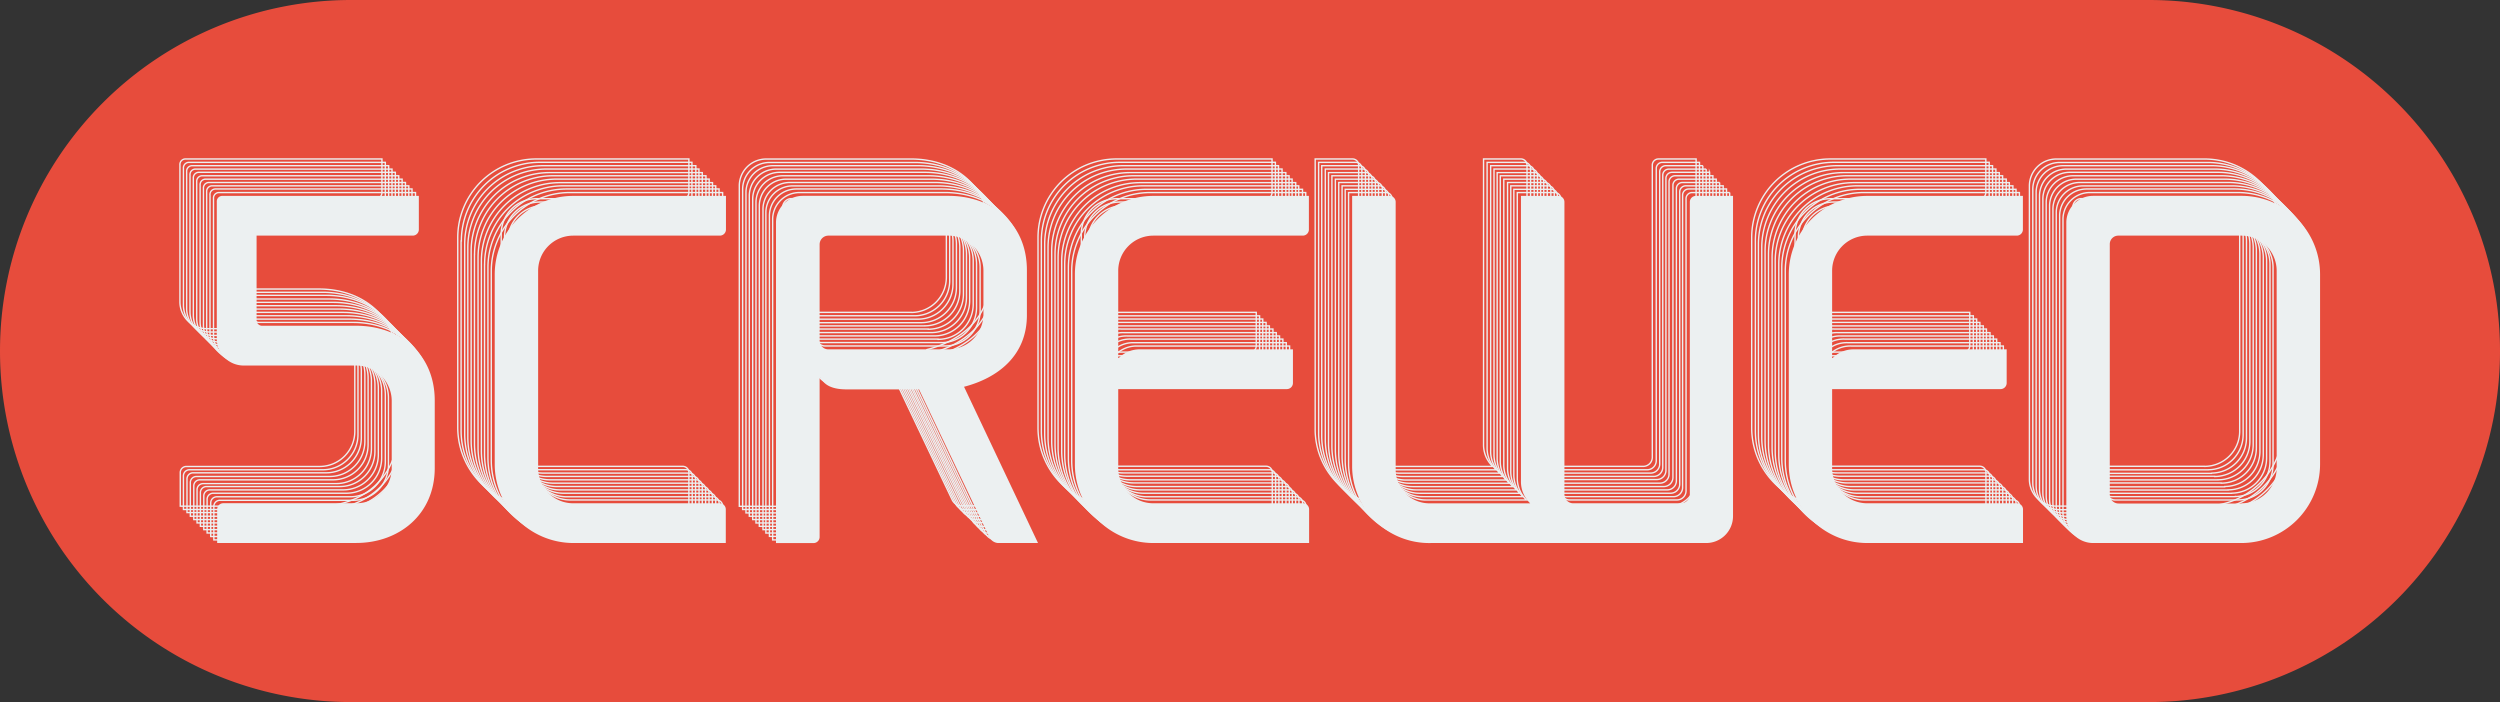 <svg id="Layer_1" data-name="Layer 1" xmlns="http://www.w3.org/2000/svg" viewBox="0 0 449.75 126.3"><rect x="0" y="0" width="449.75" height="126.3" fill="#333333" stroke="none"/><defs><style>.cls-1{fill:#e74c3c;}.cls-2{fill:none;stroke:#ecf0f1;stroke-miterlimit:10;stroke-width:0.25px;}.cls-3{fill:#ecf0f1;}</style></defs><title>logoteste</title><path class="cls-1" d="M63.15,0H386.6a63.15,63.15,0,0,1,63.15,63.15h0A63.15,63.15,0,0,1,386.6,126.3H63.15A63.15,63.15,0,0,1,0,63.15H0A63.15,63.15,0,0,1,63.15,0Z"/><path class="cls-2" d="M45.6,41.79V56.93A1,1,0,0,0,46.47,58h17c7.73,0,14.14,4.91,14.14,13.47V83.66c0,8.32-6.4,13.47-14.14,13.47h-25V91.05A1.1,1.1,0,0,1,39.56,90h24a6.32,6.32,0,0,0,6.32-6.32h0V71.56a6.39,6.39,0,0,0-6.32-6.4H43.23a4.83,4.83,0,0,1-4.82-4.82V35.72a1,1,0,0,1,.91-1.08H74.75v6.07a1.1,1.1,0,0,1-1.08,1.08H45.6Z"/><path class="cls-2" d="M88.38,48.78a14.12,14.12,0,0,1,14.1-14.14H130v6.07a1.1,1.1,0,0,1-1.08,1.08H102.52a6.32,6.32,0,0,0-6.32,6.32h0V83.62a6.32,6.32,0,0,0,6.32,6.32h26.36A1.1,1.1,0,0,1,130,91v6H102.52A14.18,14.18,0,0,1,88.38,82.91V48.78Z"/><path class="cls-2" d="M146.85,67.15v28.9a1.1,1.1,0,0,1-1.08,1.08H139V39.46a4.83,4.83,0,0,1,4.82-4.82H170c7.82,0,14.14,4.91,14.14,13.39v8c0,7.32-5.24,11.31-11.31,12.89L186.1,97.05h-7.23a1.91,1.91,0,0,1-1.5-1L164.73,69.36H151.67c-2.33,0-4.07-.67-4.66-2.25h-0.17v0ZM170,62.24a6.32,6.32,0,0,0,6.32-6.32h0V48.1A6.32,6.32,0,0,0,170,41.78H148.43a1.58,1.58,0,0,0-1.58,1.58v17.3a1.58,1.58,0,0,0,1.58,1.58H170Z"/><path class="cls-2" d="M200.6,48.11v15.8a5.29,5.29,0,0,1,4-1.66H232v6.07a1.1,1.1,0,0,1-1.08,1.08H200.6V83.62a6.32,6.32,0,0,0,6.32,6.32h26.94A1.1,1.1,0,0,1,234.94,91v6h-28A14.12,14.12,0,0,1,192.8,83s0,0,0,0V48.78a14.12,14.12,0,0,1,14.1-14.14h28v6.07a1.1,1.1,0,0,1-1.08,1.08h-27A6.32,6.32,0,0,0,200.6,48.11Z"/><path class="cls-2" d="M311.17,34.64V92.27a4.83,4.83,0,0,1-4.82,4.82H256.87a13.87,13.87,0,0,1-14.26-13.46q0-.17,0-0.34V34.64h6.74a1.1,1.1,0,0,1,1.08,1.08V83.95a6.07,6.07,0,0,0,6.13,6h18.06a5.37,5.37,0,0,1-1.66-4V34.64h6.74a1.1,1.1,0,0,1,1.08,1.08V88.36a1.58,1.58,0,0,0,1.58,1.58h19.38a1.64,1.64,0,0,0,1.58-1.58V35.72a1.1,1.1,0,0,1,1.08-1.08h6.78Z"/><path class="cls-2" d="M329,48.11v15.8a5.29,5.29,0,0,1,4.08-1.66H360.4v6.07a1.1,1.1,0,0,1-1.08,1.08H329V83.62a6.32,6.32,0,0,0,6.32,6.32h26.94A1.1,1.1,0,0,1,363.31,91v6h-28a14.13,14.13,0,0,1-14.14-14.12V48.78a14.13,14.13,0,0,1,14.12-14.14h28v6.07a1.1,1.1,0,0,1-1.08,1.08H335.29A6.32,6.32,0,0,0,329,48.11h0Z"/><path class="cls-2" d="M371.13,92.27V39.46A4.83,4.83,0,0,1,376,34.64H402.6a14.12,14.12,0,0,1,14.14,14.1V82.95a14.18,14.18,0,0,1-14.14,14.1H375.95A4.83,4.83,0,0,1,371.13,92.27Zm31.47-2.33a6.32,6.32,0,0,0,6.32-6.32h0V48.11a6.32,6.32,0,0,0-6.32-6.32H380.53a1.53,1.53,0,0,0-1.58,1.48s0,0.07,0,.1v45a1.58,1.58,0,0,0,1.58,1.58H402.6Z"/><path class="cls-2" d="M45,41.19V56.33a1,1,0,0,0,.91,1.08h17c7.73,0,14.14,4.91,14.14,13.47V83.05c0,8.32-6.4,13.47-14.14,13.47h-25V90.45A1.1,1.1,0,0,1,39,89.37h24a6.32,6.32,0,0,0,6.32-6.32h0V71a6.39,6.39,0,0,0-6.32-6.4H42.6a4.83,4.83,0,0,1-4.82-4.82V35.12A1,1,0,0,1,38.69,34H74.12v6.07A1.1,1.1,0,0,1,73,41.19H45Z"/><path class="cls-2" d="M87.78,48.17A14.12,14.12,0,0,1,101.9,34h27.46v6.07a1.1,1.1,0,0,1-1.08,1.08H101.92a6.32,6.32,0,0,0-6.32,6.32h0V83.05a6.32,6.32,0,0,0,6.32,6.32h26.36a1.1,1.1,0,0,1,1.08,1.08v6.07H101.92A14.18,14.18,0,0,1,87.78,82.38V48.17Z"/><path class="cls-2" d="M146.24,66.55V95.41a1.1,1.1,0,0,1-1.08,1.08h-6.74V38.86A4.83,4.83,0,0,1,143.24,34h26.11c7.82,0,14.14,4.91,14.14,13.39V55.5c0,7.32-5.24,11.31-11.31,12.89L185.49,96.5h-7.23a1.91,1.91,0,0,1-1.5-1L164.12,68.81H151.07c-2.33,0-4.07-.67-4.66-2.25h-0.17Zm23.12-4.91a6.32,6.32,0,0,0,6.32-6.32h0V47.5a6.32,6.32,0,0,0-6.32-6.32H147.82a1.58,1.58,0,0,0-1.58,1.58V60.05a1.58,1.58,0,0,0,1.58,1.58h21.54Z"/><path class="cls-2" d="M200,47.51v15.8A5.29,5.29,0,0,1,204,61.65H231.4v6.07a1.1,1.1,0,0,1-1.08,1.08H200V83.05a6.32,6.32,0,0,0,6.32,6.32h26.94a1.1,1.1,0,0,1,1.08,1.08v6.07h-28a14.12,14.12,0,0,1-14.14-14.1s0,0,0,0V48.17a14.12,14.12,0,0,1,14.12-14.12h28v6.07a1.1,1.1,0,0,1-1.08,1.08H206.28A6.32,6.32,0,0,0,200,47.51Z"/><path class="cls-2" d="M310.6,34.05V91.68a4.83,4.83,0,0,1-4.82,4.82H256.26A13.87,13.87,0,0,1,242,83q0-.14,0-0.28V34.05h6.74a1.1,1.1,0,0,1,1.08,1.08V83.35a6.07,6.07,0,0,0,6.13,6H274a5.37,5.37,0,0,1-1.66-4V34.05h6.74a1.1,1.1,0,0,1,1.08,1.08V87.77a1.58,1.58,0,0,0,1.58,1.58h19.38a1.64,1.64,0,0,0,1.58-1.58V35.12A1.1,1.1,0,0,1,303.83,34h6.77Z"/><path class="cls-2" d="M328.36,47.51v15.8a5.29,5.29,0,0,1,4.08-1.66H359.8v6.07a1.1,1.1,0,0,1-1.08,1.08H328.36V83.05a6.32,6.32,0,0,0,6.32,6.32H361.6a1.1,1.1,0,0,1,1.08,1.08v6.07h-28A14.13,14.13,0,0,1,320.54,82.4V48.17a14.13,14.13,0,0,1,14.14-14.12h28v6.07a1.1,1.1,0,0,1-1.08,1.08H334.68A6.32,6.32,0,0,0,328.36,47.51Z"/><path class="cls-2" d="M370.53,91.66V38.86A4.83,4.83,0,0,1,375.35,34H402a14.12,14.12,0,0,1,14.14,14.1V82.35A14.18,14.18,0,0,1,402,96.49H375.35A4.83,4.83,0,0,1,370.53,91.66Zm31.52-2.33A6.32,6.32,0,0,0,408.37,83h0V47.51a6.32,6.32,0,0,0-6.32-6.32H379.92a1.53,1.53,0,0,0-1.58,1.48s0,0.07,0,.1v45a1.58,1.58,0,0,0,1.58,1.58H402v0Z"/><path class="cls-2" d="M44.35,40.58V55.72a1,1,0,0,0,.91,1.08h17c7.73,0,14.14,4.91,14.14,13.47V82.41c0,8.32-6.4,13.47-14.14,13.47h-25V89.81a1.1,1.1,0,0,1,1.08-1.08h24a6.32,6.32,0,0,0,6.32-6.32h0V70.35a6.39,6.39,0,0,0-6.32-6.4H42a4.83,4.83,0,0,1-4.82-4.82V34.51a1,1,0,0,1,.91-1.08H73.54V39.5a1.1,1.1,0,0,1-1.08,1.08H44.35Z"/><path class="cls-2" d="M87.18,47.57a14.12,14.12,0,0,1,14.1-14.14h27.48V39.5a1.1,1.1,0,0,1-1.08,1.08H101.31A6.32,6.32,0,0,0,95,46.9h0V82.41a6.32,6.32,0,0,0,6.32,6.32h26.36a1.1,1.1,0,0,1,1.08,1.08v6.07H101.31A14.18,14.18,0,0,1,87.17,81.74V47.57h0Z"/><path class="cls-2" d="M145.6,65.95V94.81a1.1,1.1,0,0,1-1.08,1.08h-6.74V38.26a4.83,4.83,0,0,1,4.82-4.82h26.11c7.82,0,14.14,4.91,14.14,13.39V54.9c0,7.32-5.24,11.31-11.31,12.89L184.85,95.9h-7.23a1.91,1.91,0,0,1-1.5-1L163.48,68.21h-13c-2.33,0-4.07-.67-4.66-2.25h-0.2Zm23.16-4.9a6.32,6.32,0,0,0,6.32-6.32h0V46.91a6.32,6.32,0,0,0-6.32-6.32H147.22a1.58,1.58,0,0,0-1.58,1.58v17.3A1.58,1.58,0,0,0,147.22,61h21.54Z"/><path class="cls-2" d="M199.36,46.9V62.7A5.29,5.29,0,0,1,203.43,61h27.36v6.07a1.1,1.1,0,0,1-1.08,1.08H199.36V82.41a6.32,6.32,0,0,0,6.32,6.32H232.6a1.1,1.1,0,0,1,1.08,1.08v6.07h-28a14.12,14.12,0,0,1-14.14-14.1s0,0,0,0V47.57a14.12,14.12,0,0,1,14.1-14.14h28V39.5a1.1,1.1,0,0,1-1.08,1.08H205.68a6.32,6.32,0,0,0-6.32,6.32h0Z"/><path class="cls-2" d="M310,33.43V91.05a4.83,4.83,0,0,1-4.82,4.82H255.66a13.87,13.87,0,0,1-14.22-13.52q0-.15,0-0.3V33.43h6.74a1.1,1.1,0,0,1,1.08,1.08V82.74a6.07,6.07,0,0,0,6.13,6h18.06a5.37,5.37,0,0,1-1.66-4V33.43h6.74a1.1,1.1,0,0,1,1.08,1.08V87.15a1.58,1.58,0,0,0,1.58,1.58H300.6a1.64,1.64,0,0,0,1.58-1.58V34.51a1.1,1.1,0,0,1,1.08-1.08H310Z"/><path class="cls-2" d="M327.76,46.9V62.7A5.29,5.29,0,0,1,331.84,61H359.2v6.07a1.1,1.1,0,0,1-1.08,1.08H327.76V82.41a6.32,6.32,0,0,0,6.32,6.32H361a1.1,1.1,0,0,1,1.08,1.08v6.07h-28A14.13,14.13,0,0,1,320,81.76V47.57a14.13,14.13,0,0,1,14.12-14.14h28V39.5A1.1,1.1,0,0,1,361,40.58H334.08a6.32,6.32,0,0,0-6.32,6.32h0Z"/><path class="cls-2" d="M369.92,91.05V38.26a4.83,4.83,0,0,1,4.82-4.82h26.69A14.12,14.12,0,0,1,415.6,47.51V81.75a14.18,14.18,0,0,1-14.14,14.14H374.75a4.83,4.83,0,0,1-4.83-4.83h0Zm31.52-2.33a6.32,6.32,0,0,0,6.32-6.32h0V46.9a6.32,6.32,0,0,0-6.32-6.32H379.32a1.53,1.53,0,0,0-1.58,1.48s0,0.07,0,.1v45a1.58,1.58,0,0,0,1.58,1.58h22.12v0Z"/><path class="cls-2" d="M43.75,40V55.12a1,1,0,0,0,.91,1.08h17c7.73,0,14.14,4.91,14.14,13.47V81.81c0,8.32-6.4,13.47-14.14,13.47h-25V89.21a1.1,1.1,0,0,1,1.08-1.08h24a6.32,6.32,0,0,0,6.32-6.32h0V69.75a6.39,6.39,0,0,0-6.32-6.4H41.42a4.83,4.83,0,0,1-4.82-4.82V33.91a1,1,0,0,1,.91-1.08H72.94V38.9A1.1,1.1,0,0,1,71.86,40H43.75Z"/><path class="cls-2" d="M86.6,47a14.12,14.12,0,0,1,14.1-14.14h27.48V38.9A1.1,1.1,0,0,1,127.1,40H100.71a6.32,6.32,0,0,0-6.32,6.32h0V81.81a6.32,6.32,0,0,0,6.32,6.32h26.36a1.1,1.1,0,0,1,1.08,1.08v6.07H100.71A14.18,14.18,0,0,1,86.6,81.14V47Z"/><path class="cls-2" d="M145,65.34V94.2A1.1,1.1,0,0,1,144,95.28h-6.74V37.65A4.83,4.83,0,0,1,142,32.83h26.11c7.82,0,14.14,4.91,14.14,13.39v8.07c0,7.32-5.24,11.31-11.31,12.89l13.31,28.11h-7.23a1.91,1.91,0,0,1-1.5-1L162.92,67.6H149.86c-2.33,0-4.07-.67-4.66-2.25H145Zm23.12-4.91a6.32,6.32,0,0,0,6.32-6.32h0V46.29A6.32,6.32,0,0,0,168.16,40H146.6A1.58,1.58,0,0,0,145,41.55v17.3a1.58,1.58,0,0,0,1.58,1.58h21.56Z"/><path class="cls-2" d="M198.76,46.3V62.1a5.29,5.29,0,0,1,4.07-1.66h27.36v6.07a1.1,1.1,0,0,1-1.08,1.08H198.76V81.81a6.32,6.32,0,0,0,6.32,6.32H232a1.1,1.1,0,0,1,1.08,1.08v6.07h-28A14.12,14.12,0,0,1,191,81.18s0,0,0,0V47a14.12,14.12,0,0,1,14.1-14.14h28V38.9A1.1,1.1,0,0,1,232,40H205.08a6.32,6.32,0,0,0-6.32,6.32h0Z"/><path class="cls-2" d="M309.36,32.83V90.46a4.83,4.83,0,0,1-4.82,4.82H255.06a13.87,13.87,0,0,1-14.22-13.52q0-.14,0-0.28V32.83h6.76a1.1,1.1,0,0,1,1.08,1.08V82.14a6.07,6.07,0,0,0,6.13,6h18.06a5.37,5.37,0,0,1-1.66-4V32.83h6.74A1.1,1.1,0,0,1,279,33.91V86.55a1.58,1.58,0,0,0,1.58,1.58H300a1.64,1.64,0,0,0,1.58-1.58V33.91a1.1,1.1,0,0,1,1.08-1.08h6.71Z"/><path class="cls-2" d="M327.16,46.3V62.1a5.29,5.29,0,0,1,4.08-1.66H358.6v6.07a1.1,1.1,0,0,1-1.08,1.08H327.16V81.81a6.32,6.32,0,0,0,6.32,6.32h26.94a1.1,1.1,0,0,1,1.08,1.08v6.07h-28a14.13,14.13,0,0,1-14.14-14.12V47a14.13,14.13,0,0,1,14.12-14.14h28V38.9A1.1,1.1,0,0,1,360.42,40H333.48a6.32,6.32,0,0,0-6.32,6.32h0Z"/><path class="cls-2" d="M369.32,90.46V37.65a4.83,4.83,0,0,1,4.82-4.82h26.69A14.12,14.12,0,0,1,415,46.93V81.15a14.18,14.18,0,0,1-14.14,14.14H374.14A4.83,4.83,0,0,1,369.32,90.46Zm31.52-2.33a6.32,6.32,0,0,0,6.32-6.32h0V46.3A6.32,6.32,0,0,0,400.84,40H378.72a1.53,1.53,0,0,0-1.58,1.48s0,0.07,0,.1v45a1.58,1.58,0,0,0,1.58,1.58h22.12Z"/><path class="cls-2" d="M43.14,39.38V54.52a1,1,0,0,0,.91,1.08h17c7.73,0,14.14,4.91,14.14,13.47V81.21c0,8.32-6.4,13.47-14.14,13.47h-25V88.61a1.1,1.1,0,0,1,1.08-1.08h24a6.32,6.32,0,0,0,6.32-6.32h0V69.15a6.39,6.39,0,0,0-6.32-6.4H40.82A4.83,4.83,0,0,1,36,57.93V33.31a1,1,0,0,1,.91-1.08H72.34V38.3a1.1,1.1,0,0,1-1.08,1.08H43.14Z"/><path class="cls-2" d="M86,46.36a14.12,14.12,0,0,1,14.1-14.14h27.48v6.07a1.1,1.1,0,0,1-1.08,1.08H100.11a6.32,6.32,0,0,0-6.32,6.32h0V81.2a6.32,6.32,0,0,0,6.32,6.32h26.36a1.1,1.1,0,0,1,1.08,1.08v6.07H100.11A14.18,14.18,0,0,1,86,80.53V46.36Z"/><path class="cls-2" d="M144.43,64.74V93.6a1.1,1.1,0,0,1-1.08,1.08H136.6V37.05a4.83,4.83,0,0,1,4.82-4.82h26.11c7.82,0,14.14,4.91,14.14,13.39v8.07c0,7.32-5.24,11.31-11.31,12.89l13.31,28.11h-7.23a1.91,1.91,0,0,1-1.5-1L162.3,67h-13c-2.33,0-4.07-.67-4.66-2.25h-0.16Zm23.12-4.91a6.32,6.32,0,0,0,6.32-6.32h0V45.69a6.32,6.32,0,0,0-6.32-6.32H146a1.58,1.58,0,0,0-1.58,1.58v17.3A1.58,1.58,0,0,0,146,59.83h21.54Z"/><path class="cls-2" d="M198.15,45.7V61.5a5.29,5.29,0,0,1,4.07-1.66H229.6v6.07A1.1,1.1,0,0,1,228.52,67H198.15V81.21a6.32,6.32,0,0,0,6.32,6.32h26.94a1.1,1.1,0,0,1,1.08,1.08v6.07h-28a14.12,14.12,0,0,1-14.14-14.1s0,0,0,0V46.36a14.12,14.12,0,0,1,14.1-14.14h28v6.07a1.1,1.1,0,0,1-1.08,1.08H204.47a6.32,6.32,0,0,0-6.32,6.32h0Z"/><path class="cls-2" d="M308.75,32.23V89.85a4.83,4.83,0,0,1-4.82,4.82H254.45a13.87,13.87,0,0,1-14.22-13.52q0-.14,0-0.28V32.23H247A1.1,1.1,0,0,1,248,33.31V81.54a6.07,6.07,0,0,0,6.13,6h18.06a5.37,5.37,0,0,1-1.66-4V32.23h6.74a1.1,1.1,0,0,1,1.08,1.08V85.95A1.58,1.58,0,0,0,280,87.53h19.38a1.64,1.64,0,0,0,1.58-1.58V33.31A1.1,1.1,0,0,1,302,32.23h6.73Z"/><path class="cls-2" d="M326.6,45.7V61.5a5.29,5.29,0,0,1,4.08-1.66H358v6.07A1.1,1.1,0,0,1,357,67H326.6V81.21a6.32,6.32,0,0,0,6.32,6.32h26.94a1.1,1.1,0,0,1,1.08,1.08v6.07h-28A14.13,14.13,0,0,1,318.8,80.56V46.36a14.13,14.13,0,0,1,14.12-14.14h28v6.07a1.1,1.1,0,0,1-1.08,1.08h-27A6.32,6.32,0,0,0,326.6,45.7Z"/><path class="cls-2" d="M368.72,89.85V37.05a4.83,4.83,0,0,1,4.82-4.82h26.69a14.12,14.12,0,0,1,14.14,14.1V80.55a14.18,14.18,0,0,1-14.14,14.14H373.54a4.83,4.83,0,0,1-4.82-4.84h0Zm31.52-2.33a6.32,6.32,0,0,0,6.32-6.32h0V45.7a6.32,6.32,0,0,0-6.32-6.32H378.11a1.53,1.53,0,0,0-1.58,1.48s0,0.07,0,.1V86a1.58,1.58,0,0,0,1.58,1.58h22.12v0Z"/><path class="cls-2" d="M42.54,38.77V53.91A1,1,0,0,0,43.45,55h17c7.73,0,14.14,4.91,14.14,13.47V80.6c0,8.32-6.4,13.47-14.14,13.47h-25v-6A1.1,1.1,0,0,1,36.58,87H60.5a6.32,6.32,0,0,0,6.32-6.32h0V68.54a6.39,6.39,0,0,0-6.32-6.4H40.21a4.83,4.83,0,0,1-4.82-4.82V32.7a1,1,0,0,1,.91-1.08H71.73v6.07a1.1,1.1,0,0,1-1.08,1.08H42.54Z"/><path class="cls-2" d="M85.37,45.76a14.12,14.12,0,0,1,14.1-14.14H127v6.07a1.1,1.1,0,0,1-1.08,1.08H99.5a6.32,6.32,0,0,0-6.32,6.32h0V80.6a6.32,6.32,0,0,0,6.32,6.32h26.36A1.1,1.1,0,0,1,126.94,88v6H99.5A14.18,14.18,0,0,1,85.36,79.91V45.76h0Z"/><path class="cls-2" d="M143.83,64.14V93a1.1,1.1,0,0,1-1.08,1.08H136V36.44a4.83,4.83,0,0,1,4.82-4.82h26.11c7.82,0,14.14,4.91,14.14,13.39v8c0,7.32-5.24,11.31-11.31,12.89l13.31,28.11h-7.23a1.91,1.91,0,0,1-1.5-1L161.71,66.36H148.65c-2.33,0-4.07-.67-4.66-2.25h-0.17v0ZM167,59.23a6.32,6.32,0,0,0,6.32-6.32h0V45.05A6.32,6.32,0,0,0,167,38.73H145.41a1.58,1.58,0,0,0-1.58,1.58v17.3a1.58,1.58,0,0,0,1.58,1.58H167v0Z"/><path class="cls-2" d="M197.6,45.05v15.8a5.29,5.29,0,0,1,4.07-1.66H229v6.07A1.1,1.1,0,0,1,228,66.34H197.6V80.56a6.32,6.32,0,0,0,6.32,6.32h26.94A1.1,1.1,0,0,1,231.94,88v6.09h-28A14.12,14.12,0,0,1,189.8,80s0,0,0,0V45.76a14.12,14.12,0,0,1,14.1-14.14h28v6.07a1.1,1.1,0,0,1-1.08,1.08h-27A6.32,6.32,0,0,0,197.6,45.05Z"/><path class="cls-2" d="M308.15,31.62V89.25a4.83,4.83,0,0,1-4.82,4.82H253.85a13.87,13.87,0,0,1-14.24-13.48q0-.16,0-0.32V31.62h6.74a1.1,1.1,0,0,1,1.08,1.08V80.93a6.07,6.07,0,0,0,6.13,6h18a5.37,5.37,0,0,1-1.66-4V31.62h6.74a1.1,1.1,0,0,1,1.08,1.08V85.34a1.58,1.58,0,0,0,1.58,1.58h19.38a1.64,1.64,0,0,0,1.58-1.58V32.7a1.1,1.1,0,0,1,1.08-1.08h6.77Z"/><path class="cls-2" d="M325.95,45.05v15.8A5.29,5.29,0,0,1,330,59.19h27.36v6.07a1.1,1.1,0,0,1-1.08,1.08H325.95V80.56a6.32,6.32,0,0,0,6.32,6.32h26.94A1.1,1.1,0,0,1,360.29,88v6.09h-28a14.13,14.13,0,0,1-14.14-14.12V45.76a14.13,14.13,0,0,1,14.12-14.14h28v6.07a1.1,1.1,0,0,1-1.08,1.08H332.27A6.32,6.32,0,0,0,325.95,45.05Z"/><path class="cls-2" d="M368.11,89.25V36.44a4.83,4.83,0,0,1,4.82-4.82H399.6a14.12,14.12,0,0,1,14.14,14.1V79.94A14.18,14.18,0,0,1,399.6,94.05H372.94A4.83,4.83,0,0,1,368.11,89.25Zm31.49-2.33a6.32,6.32,0,0,0,6.32-6.32h0V45.05a6.32,6.32,0,0,0-6.32-6.32H377.51a1.53,1.53,0,0,0-1.58,1.48s0,0.07,0,.1v45a1.58,1.58,0,0,0,1.58,1.58H399.6v0Z"/><path class="cls-2" d="M41.94,38.17V53.31a1,1,0,0,0,.91,1.08h17C67.63,54.39,74,59.3,74,67.86V80c0,8.32-6.4,13.47-14.14,13.47h-25V87.4A1.1,1.1,0,0,1,36,86.32H59.9A6.32,6.32,0,0,0,66.22,80h0V67.94a6.39,6.39,0,0,0-6.32-6.4H39.6a4.83,4.83,0,0,1-4.82-4.82V32.05A1,1,0,0,1,35.69,31H71.12v6.08A1.1,1.1,0,0,1,70,38.13H41.94v0Z"/><path class="cls-2" d="M84.76,45.15A14.12,14.12,0,0,1,98.9,31.05h27.44v6a1.1,1.1,0,0,1-1.08,1.08H98.9a6.32,6.32,0,0,0-6.32,6.32h0V80a6.32,6.32,0,0,0,6.32,6.32h26.36a1.1,1.1,0,0,1,1.08,1.08v6.07H98.9A14.18,14.18,0,0,1,84.76,79.29V45.15h0Z"/><path class="cls-2" d="M143.23,63.53V92.39a1.1,1.1,0,0,1-1.08,1.08h-6.74V35.84A4.83,4.83,0,0,1,140.23,31h26.11c7.82,0,14.14,4.91,14.14,13.39v8.07c0,7.32-5.24,11.31-11.31,12.89l13.31,28.11h-7.23a1.91,1.91,0,0,1-1.5-1L161.1,65.78h-13c-2.33,0-4.07-.67-4.66-2.25h-0.16Zm23.12-4.91a6.32,6.32,0,0,0,6.32-6.32h0V44.48a6.32,6.32,0,0,0-6.32-6.32H144.8a1.58,1.58,0,0,0-1.58,1.58V57.05a1.58,1.58,0,0,0,1.58,1.58h21.55Z"/><path class="cls-2" d="M197,44.49v15.8A5.29,5.29,0,0,1,201,58.63h27.36V64.7a1.1,1.1,0,0,1-1.08,1.08H197V80a6.32,6.32,0,0,0,6.32,6.32h26.94a1.1,1.1,0,0,1,1.08,1.08v6.07h-28a14.12,14.12,0,0,1-14.14-14.1s0,0,0,0V45.15a14.12,14.12,0,0,1,14.12-14.1h28v6a1.1,1.1,0,0,1-1.08,1.08H203.27a6.32,6.32,0,0,0-6.32,6.32v0Z"/><path class="cls-2" d="M307.55,31.05v57.6a4.83,4.83,0,0,1-4.82,4.82H253.25A13.87,13.87,0,0,1,239,80q0-.14,0-0.28V31.05h6.74a1.1,1.1,0,0,1,1.08,1.08V80.36a6.07,6.07,0,0,0,6.13,6H271a5.37,5.37,0,0,1-1.66-4V31.05h6.74a1.1,1.1,0,0,1,1.08,1V84.69a1.58,1.58,0,0,0,1.58,1.58h19.38a1.64,1.64,0,0,0,1.58-1.58V32.05A1.1,1.1,0,0,1,300.82,31h6.74v0.08Z"/><path class="cls-2" d="M325.35,44.49v15.8a5.29,5.29,0,0,1,4.08-1.66h27.36V64.7a1.1,1.1,0,0,1-1.08,1.08H325.35V80a6.32,6.32,0,0,0,6.32,6.32H358.6a1.1,1.1,0,0,1,1.08,1.08v6.07h-28a14.13,14.13,0,0,1-14.14-14.12V45.15a14.13,14.13,0,0,1,14.13-14.1h28v6a1.1,1.1,0,0,1-1.08,1.08H331.67a6.32,6.32,0,0,0-6.32,6.32v0Z"/><path class="cls-2" d="M367.51,88.65V35.84A4.83,4.83,0,0,1,372.33,31H399a14.12,14.12,0,0,1,14.14,14.1V79.34A14.18,14.18,0,0,1,399,93.48H372.33A4.83,4.83,0,0,1,367.51,88.65ZM399,86.32A6.32,6.32,0,0,0,405.35,80h0V44.49A6.32,6.32,0,0,0,399,38.17H376.91a1.53,1.53,0,0,0-1.58,1.48s0,0.07,0,.1v45a1.58,1.58,0,0,0,1.58,1.58H399Z"/><path class="cls-2" d="M41.33,37.57V52.71a1,1,0,0,0,.91,1.08h17c7.73,0,14.14,4.91,14.14,13.47V79.4c0,8.32-6.4,13.47-14.14,13.47h-25V86.8a1.1,1.1,0,0,1,1.08-1.08h24a6.32,6.32,0,0,0,6.32-6.32h0V67.34a6.39,6.39,0,0,0-6.32-6.4H39a4.83,4.83,0,0,1-4.82-4.82V31.5a1,1,0,0,1,.91-1.08H70.52v6.07a1.1,1.1,0,0,1-1.08,1.08H41.33Z"/><path class="cls-2" d="M84.16,44.55a14.12,14.12,0,0,1,14.1-14.14h27.48v6.07a1.1,1.1,0,0,1-1.08,1.08H98.3A6.32,6.32,0,0,0,92,43.88h0V79.39a6.32,6.32,0,0,0,6.32,6.32h26.36a1.1,1.1,0,0,1,1.08,1.08v6.07H98.3A14.18,14.18,0,0,1,84.16,78.72V44.55Z"/><path class="cls-2" d="M142.6,62.93V91.79a1.1,1.1,0,0,1-1.08,1.08H134.8V35.24a4.83,4.83,0,0,1,4.82-4.82h26.11c7.82,0,14.14,4.91,14.14,13.39v8.07c0,7.32-5.24,11.31-11.31,12.89l13.31,28.11H174.6a1.91,1.91,0,0,1-1.5-1l-12.6-26.7H147.44c-2.33,0-4.07-.67-4.66-2.25H142.6Zm23.14-4.88a6.32,6.32,0,0,0,6.32-6.32h0V43.91a6.32,6.32,0,0,0-6.32-6.32H144.2a1.58,1.58,0,0,0-1.6,1.56h0v17.3a1.58,1.58,0,0,0,1.56,1.6h21.58Z"/><path class="cls-2" d="M196.34,43.89v15.8A5.29,5.29,0,0,1,200.41,58h27.36v6a1.1,1.1,0,0,1-1.08,1.08H196.34V79.35a6.32,6.32,0,0,0,6.32,6.32H229.6a1.1,1.1,0,0,1,1.08,1.08v6.07h-28a14.12,14.12,0,0,1-14.14-14.1s0,0,0,0V44.55a14.12,14.12,0,0,1,14.1-14.14h28v6.07a1.1,1.1,0,0,1-1.08,1.08H202.66a6.32,6.32,0,0,0-6.32,6.32h0Z"/><path class="cls-2" d="M306.94,30.41V88.05a4.83,4.83,0,0,1-4.82,4.82H252.6a13.87,13.87,0,0,1-14.18-13.56q0-.13,0-0.26V30.41h6.74a1.1,1.1,0,0,1,1.08,1.08V79.72a6.07,6.07,0,0,0,6.13,6h18.06a5.37,5.37,0,0,1-1.66-4V30.41h6.74a1.1,1.1,0,0,1,1.08,1.08V84.13a1.58,1.58,0,0,0,1.58,1.58h19.38a1.64,1.64,0,0,0,1.58-1.58V31.5a1.1,1.1,0,0,1,1.08-1.08h6.73Z"/><path class="cls-2" d="M324.74,43.89v15.8A5.29,5.29,0,0,1,328.82,58h27.36v6a1.1,1.1,0,0,1-1.08,1.08H324.74V79.35a6.32,6.32,0,0,0,6.32,6.32H358a1.1,1.1,0,0,1,1.08,1.08v6.07h-28A14.13,14.13,0,0,1,316.94,78.7V44.55a14.13,14.13,0,0,1,14.12-14.14h28v6.07A1.1,1.1,0,0,1,358,37.56H331.06a6.32,6.32,0,0,0-6.32,6.32h0Z"/><path class="cls-2" d="M366.91,88.05V35.24a4.83,4.83,0,0,1,4.82-4.82h26.69A14.12,14.12,0,0,1,412.6,44.48V78.73a14.18,14.18,0,0,1-14.14,14.14H371.73A4.83,4.83,0,0,1,366.91,88.05Zm31.52-2.33a6.32,6.32,0,0,0,6.32-6.32h0V43.89a6.32,6.32,0,0,0-6.32-6.32H376.3A1.53,1.53,0,0,0,374.72,39s0,0.07,0,.1v45a1.58,1.58,0,0,0,1.58,1.58h22.13Z"/><path class="cls-2" d="M40.73,37V52.05a1,1,0,0,0,.91,1.08h17c7.73,0,14.14,4.91,14.14,13.47V78.74c0,8.32-6.4,13.47-14.14,13.47h-25V86.14a1.1,1.1,0,0,1,1.08-1.08h24A6.32,6.32,0,0,0,65,78.74h0v-12a6.39,6.39,0,0,0-6.32-6.4H38.4a4.83,4.83,0,0,1-4.82-4.82V30.89a1,1,0,0,1,.91-1.08H69.92v6.07A1.1,1.1,0,0,1,68.84,37H40.73Z"/><path class="cls-2" d="M83.6,43.95A14.12,14.12,0,0,1,97.7,29.81h27.48v6.07A1.1,1.1,0,0,1,124.1,37H97.69a6.32,6.32,0,0,0-6.32,6.32h0V78.79a6.32,6.32,0,0,0,6.32,6.32h26.36a1.1,1.1,0,0,1,1.08,1.08v6.07H97.69A14.18,14.18,0,0,1,83.6,78.13V43.95Z"/><path class="cls-2" d="M142,62.33V91.19a1.1,1.1,0,0,1-1.08,1.08H134.2V34.63A4.83,4.83,0,0,1,139,29.81h26.11c7.82,0,14.14,4.91,14.14,13.39v8.07c0,7.32-5.24,11.31-11.31,12.89l13.31,28.11H174a1.91,1.91,0,0,1-1.5-1L159.9,64.57H146.84c-2.33,0-4.07-.67-4.66-2.25H142Zm23.12-4.91a6.32,6.32,0,0,0,6.32-6.32h0V43.28A6.32,6.32,0,0,0,165.14,37H143.6A1.58,1.58,0,0,0,142,38.54v17.3a1.58,1.58,0,0,0,1.58,1.58h21.54Z"/><path class="cls-2" d="M195.74,43.28V59.05a5.29,5.29,0,0,1,4.07-1.66h27.36v6.07a1.1,1.1,0,0,1-1.08,1.08H195.74V78.76a6.32,6.32,0,0,0,6.32,6.32H229a1.1,1.1,0,0,1,1.08,1.08v6.07h-28a14.12,14.12,0,0,1-14.14-14.1s0,0,0,0V43.95A14.12,14.12,0,0,1,202,29.81h28v6.07A1.1,1.1,0,0,1,229,37H202.06A6.32,6.32,0,0,0,195.74,43.28Z"/><path class="cls-2" d="M306.34,29.81V87.44a4.83,4.83,0,0,1-4.82,4.82H252a13.87,13.87,0,0,1-14.22-13.52q0-.14,0-0.28V29.81h6.78a1.1,1.1,0,0,1,1.08,1.08V79.12a6.07,6.07,0,0,0,6.13,6h18.06a5.37,5.37,0,0,1-1.66-4V29.81h6.74A1.1,1.1,0,0,1,276,30.89V83.53a1.58,1.58,0,0,0,1.58,1.58H297a1.64,1.64,0,0,0,1.58-1.58V30.89a1.1,1.1,0,0,1,1.08-1.08h6.69Z"/><path class="cls-2" d="M324.14,43.28V59.05a5.29,5.29,0,0,1,4.08-1.66H355.6v6.07a1.1,1.1,0,0,1-1.08,1.08H324.14V78.76a6.32,6.32,0,0,0,6.32,6.32H357.4a1.1,1.1,0,0,1,1.08,1.08v6.07h-28a14.13,14.13,0,0,1-14.14-14.12V43.95a14.13,14.13,0,0,1,14.12-14.14h28v6.07A1.1,1.1,0,0,1,357.4,37H330.46a6.32,6.32,0,0,0-6.32,6.32h0Z"/><path class="cls-2" d="M366.3,87.44V34.63a4.83,4.83,0,0,1,4.82-4.82h26.69A14.12,14.12,0,0,1,412,43.91V78.13a14.18,14.18,0,0,1-14.14,14.14H371.13a4.83,4.83,0,0,1-4.83-4.83h0Zm31.52-2.33a6.32,6.32,0,0,0,6.32-6.32h0V43.28A6.32,6.32,0,0,0,397.82,37H375.7a1.53,1.53,0,0,0-1.58,1.48s0,0.07,0,.1v45a1.58,1.58,0,0,0,1.58,1.58h22.12Z"/><path class="cls-2" d="M40.13,36.36V51.5A1,1,0,0,0,41,52.58h17c7.73,0,14.14,4.91,14.14,13.47V78.19c0,8.32-6.4,13.47-14.14,13.47h-25V85.59a1.1,1.1,0,0,1,1.08-1.08h24a6.32,6.32,0,0,0,6.32-6.32h0V66.13a6.39,6.39,0,0,0-6.32-6.4H37.8A4.83,4.83,0,0,1,33,54.91V30.29a1,1,0,0,1,.91-1.08H69.32v6.07a1.1,1.1,0,0,1-1.08,1.08H40.13Z"/><path class="cls-2" d="M83,43.34A14.12,14.12,0,0,1,97,29.2h27.48v6.07a1.1,1.1,0,0,1-1.08,1.08H97.09a6.32,6.32,0,0,0-6.32,6.32h0V78.18a6.32,6.32,0,0,0,6.32,6.32h26.36a1.1,1.1,0,0,1,1.08,1.08v6.07H97.09A14.18,14.18,0,0,1,82.95,77.51V43.34h0Z"/><path class="cls-2" d="M141.41,61.72V90.58a1.1,1.1,0,0,1-1.08,1.08H133.6V34.05a4.83,4.83,0,0,1,4.82-4.82h26.11c7.82,0,14.14,4.91,14.14,13.39v8.07c0,7.32-5.24,11.31-11.31,12.89l13.31,28.11h-7.23a1.91,1.91,0,0,1-1.5-1L159.3,64H146.24c-2.33,0-4.07-.67-4.66-2.25h-0.17v0Zm23.12-4.91a6.32,6.32,0,0,0,6.32-6.32h0V42.67a6.32,6.32,0,0,0-6.32-6.32H143a1.58,1.58,0,0,0-1.58,1.58v17.3A1.58,1.58,0,0,0,143,56.81h21.54Z"/><path class="cls-2" d="M195.14,42.68v15.8a5.29,5.29,0,0,1,4.07-1.66H226.6v6.07A1.1,1.1,0,0,1,225.52,64H195.14V78.19a6.32,6.32,0,0,0,6.32,6.32H228.4a1.1,1.1,0,0,1,1.08,1.08v6.07h-28a14.12,14.12,0,0,1-14.14-14.1s0,0,0,0V43.34a14.12,14.12,0,0,1,14.1-14.14h28v6.07a1.1,1.1,0,0,1-1.08,1.08H201.46a6.32,6.32,0,0,0-6.32,6.32h0Z"/><path class="cls-2" d="M305.74,29.21V86.84a4.83,4.83,0,0,1-4.82,4.82H251.44a13.87,13.87,0,0,1-14.22-13.52q0-.14,0-0.28V29.21H244A1.1,1.1,0,0,1,245,30.29V78.52a6.07,6.07,0,0,0,6.13,6h18.06a5.37,5.37,0,0,1-1.66-4V29.21h6.74a1.1,1.1,0,0,1,1.08,1.08V82.93A1.58,1.58,0,0,0,277,84.51h19.38a1.64,1.64,0,0,0,1.58-1.58V30.29A1.1,1.1,0,0,1,299,29.21h6.73Z"/><path class="cls-2" d="M323.53,42.68v15.8a5.29,5.29,0,0,1,4.08-1.66H355v6.07A1.1,1.1,0,0,1,353.89,64H323.53V78.19a6.32,6.32,0,0,0,6.32,6.32h27a1.1,1.1,0,0,1,1.08,1.08v6.07h-28a14.13,14.13,0,0,1-14.14-14.12V43.34A14.13,14.13,0,0,1,329.86,29.2h28v6.07a1.1,1.1,0,0,1-1.08,1.08H329.86a6.32,6.32,0,0,0-6.33,6.31v0Z"/><path class="cls-2" d="M365.7,86.84V34.05a4.83,4.83,0,0,1,4.82-4.82h26.69a14.12,14.12,0,0,1,14.14,14.1V77.55a14.18,14.18,0,0,1-14.14,14.14H370.52a4.83,4.83,0,0,1-4.82-4.84h0Zm31.52-2.33a6.32,6.32,0,0,0,6.32-6.32h0V42.68a6.32,6.32,0,0,0-6.32-6.32H375.1a1.53,1.53,0,0,0-1.58,1.48s0,0.07,0,.1v45a1.58,1.58,0,0,0,1.58,1.58h22.12Z"/><path class="cls-2" d="M39.52,35.76V50.9A1,1,0,0,0,40.43,52h17c7.73,0,14.14,4.91,14.14,13.47V77.59c0,8.32-6.4,13.47-14.14,13.47h-25V85a1.1,1.1,0,0,1,1.08-1.08h24a6.32,6.32,0,0,0,6.32-6.32h0V65.53a6.39,6.39,0,0,0-6.32-6.4H37.19a4.83,4.83,0,0,1-4.82-4.82V29.68a1,1,0,0,1,.91-1.08H68.71v6.07a1.1,1.1,0,0,1-1.08,1.08H39.52Z"/><path class="cls-2" d="M82.35,42.74A14.12,14.12,0,0,1,96.45,28.6h27.48v6.07a1.1,1.1,0,0,1-1.08,1.08H96.49a6.32,6.32,0,0,0-6.32,6.32h0V77.58a6.32,6.32,0,0,0,6.32,6.32h26.36A1.1,1.1,0,0,1,123.93,85v6.07H96.49A14.18,14.18,0,0,1,82.35,76.91V42.74Z"/><path class="cls-2" d="M140.81,61.12V90a1.1,1.1,0,0,1-1.08,1.08H133V33.43a4.83,4.83,0,0,1,4.82-4.82h26.11c7.82,0,14.14,4.91,14.14,13.39v8c0,7.32-5.24,11.31-11.31,12.89l13.31,28.11h-7.23a1.91,1.91,0,0,1-1.5-1L158.69,63.36H145.6c-2.33,0-4.07-.67-4.66-2.25h-0.13Zm23.12-4.91a6.32,6.32,0,0,0,6.32-6.32h0V42.05a6.32,6.32,0,0,0-6.32-6.32H142.39a1.58,1.58,0,0,0-1.58,1.58v17.3a1.58,1.58,0,0,0,1.58,1.58h21.54v0Z"/><path class="cls-2" d="M194.53,42.05v15.8a5.29,5.29,0,0,1,4.07-1.66H226v6.07a1.1,1.1,0,0,1-1.08,1.08H194.53V77.56a6.32,6.32,0,0,0,6.32,6.32h27A1.1,1.1,0,0,1,228.88,85v6.09h-28A14.12,14.12,0,0,1,186.74,77s0,0,0,0V42.74a14.12,14.12,0,0,1,14.1-14.14h28v6.07a1.1,1.1,0,0,1-1.08,1.08h-27A6.32,6.32,0,0,0,194.53,42.05Z"/><path class="cls-2" d="M305.13,28.6V86.23a4.83,4.83,0,0,1-4.82,4.82H250.83A13.87,13.87,0,0,1,236.6,77.54q0-.15,0-0.29V28.6h6.74a1.1,1.1,0,0,1,1.08,1.08V77.91a6.07,6.07,0,0,0,6.13,6h18a5.37,5.37,0,0,1-1.66-4V28.6h6.74a1.1,1.1,0,0,1,1.08,1.08V82.32a1.58,1.58,0,0,0,1.58,1.58h19.38a1.64,1.64,0,0,0,1.58-1.58V29.68a1.1,1.1,0,0,1,1.08-1.08h6.75Z"/><path class="cls-2" d="M322.93,42.05v15.8A5.29,5.29,0,0,1,327,56.19h27.36v6.07a1.1,1.1,0,0,1-1.08,1.08H322.93V77.56a6.32,6.32,0,0,0,6.32,6.32h26.94A1.1,1.1,0,0,1,357.27,85v6.09h-28a14.13,14.13,0,0,1-14.14-14.12V42.74A14.13,14.13,0,0,1,329.25,28.6h28v6.07a1.1,1.1,0,0,1-1.08,1.08H329.25A6.32,6.32,0,0,0,322.93,42.05Z"/><path class="cls-2" d="M365.09,86.23V33.43a4.83,4.83,0,0,1,4.82-4.82H396.6a14.12,14.12,0,0,1,14.14,14.1V76.93A14.18,14.18,0,0,1,396.6,91.05H369.92A4.83,4.83,0,0,1,365.09,86.23ZM396.6,83.9a6.32,6.32,0,0,0,6.32-6.32h0V42.05a6.32,6.32,0,0,0-6.32-6.32H374.49a1.53,1.53,0,0,0-1.58,1.48s0,0.07,0,.1v45a1.58,1.58,0,0,0,1.58,1.58H396.6Z"/><path class="cls-3" d="M46.16,42.39V57.52a1,1,0,0,0,.91,1.08h17c7.73,0,14.14,4.91,14.14,13.47V84.21c0,8.32-6.4,13.47-14.14,13.47h-25V91.61a1.1,1.1,0,0,1,1.08-1.08h24a6.32,6.32,0,0,0,6.32-6.32h0V72.16a6.39,6.39,0,0,0-6.32-6.4H43.83A4.83,4.83,0,0,1,39,60.94V36.32a1,1,0,0,1,.91-1.08H75.35v6.07a1.1,1.1,0,0,1-1.08,1.08H46.16Z"/><path class="cls-3" d="M89,49.38a14.13,14.13,0,0,1,14.12-14.14H130.6v6.07a1.1,1.1,0,0,1-1.08,1.08H103.13a6.32,6.32,0,0,0-6.32,6.32h0V84.22a6.32,6.32,0,0,0,6.32,6.32h26.36a1.1,1.1,0,0,1,1.08,1.08v6.07H103.13A14.18,14.18,0,0,1,89,83.55V49.38h0Z"/><path class="cls-3" d="M147.45,67.76V96.62a1.1,1.1,0,0,1-1.08,1.08H139.6V40.05a4.83,4.83,0,0,1,4.82-4.82H170.6c7.82,0,14.14,4.91,14.14,13.39v8.07c0,7.32-5.24,11.31-11.31,12.89l13.31,28.11h-7.23a1.91,1.91,0,0,1-1.5-1L165.33,70.05H152.27c-2.33,0-4.07-.66-4.66-2.25h-0.17v0Zm23.15-4.91a6.32,6.32,0,0,0,6.32-6.32h0V48.71a6.32,6.32,0,0,0-6.32-6.32H149A1.58,1.58,0,0,0,147.45,44v17.3A1.58,1.58,0,0,0,149,62.85H170.6Z"/><path class="cls-3" d="M201.17,48.71v15.8a5.29,5.29,0,0,1,4.07-1.66H232.6v6.07A1.1,1.1,0,0,1,231.52,70H201.17V84.22a6.32,6.32,0,0,0,6.32,6.32h26.94a1.1,1.1,0,0,1,1.08,1.08v6.07h-28a14.12,14.12,0,0,1-14.14-14.1s0,0,0,0V49.38a14.12,14.12,0,0,1,14.1-14.14h28v6.07a1.1,1.1,0,0,1-1.08,1.08H207.49a6.32,6.32,0,0,0-6.32,6.32h0Z"/><path class="cls-3" d="M311.77,35.24V92.87a4.83,4.83,0,0,1-4.82,4.82H257.47a13.87,13.87,0,0,1-14.22-13.52q0-.14,0-0.28V35.24H250a1.1,1.1,0,0,1,1.08,1.08V84.55a6.07,6.07,0,0,0,6.13,6h18.07a5.37,5.37,0,0,1-1.66-4V35.24h6.74a1.1,1.1,0,0,1,1.08,1.08V89A1.58,1.58,0,0,0,283,90.54h19.38A1.64,1.64,0,0,0,304,89V36.32a1.1,1.1,0,0,1,1.08-1.08h6.72Z"/><path class="cls-3" d="M329.6,48.71v15.8a5.3,5.3,0,0,1,4-1.66H361v6.07A1.1,1.1,0,0,1,359.88,70H329.6V84.22a6.32,6.32,0,0,0,6.32,6.32h26.94a1.1,1.1,0,0,1,1.08,1.08v6.07h-28A14.13,14.13,0,0,1,321.8,83.57V49.38a14.13,14.13,0,0,1,14.12-14.14h28v6.07a1.1,1.1,0,0,1-1.08,1.08h-27A6.32,6.32,0,0,0,329.6,48.71Z"/><path class="cls-3" d="M371.73,92.87V40.05a4.83,4.83,0,0,1,4.82-4.82h26.69a14.12,14.12,0,0,1,14.14,14.1V83.55a14.18,14.18,0,0,1-14.14,14.14H376.6a4.83,4.83,0,0,1-4.87-4.79v0Zm31.52-2.33a6.32,6.32,0,0,0,6.32-6.32h0V48.71a6.32,6.32,0,0,0-6.32-6.32H381.13a1.53,1.53,0,0,0-1.58,1.48s0,0.07,0,.1V89a1.58,1.58,0,0,0,1.58,1.58h22.12Z"/></svg>